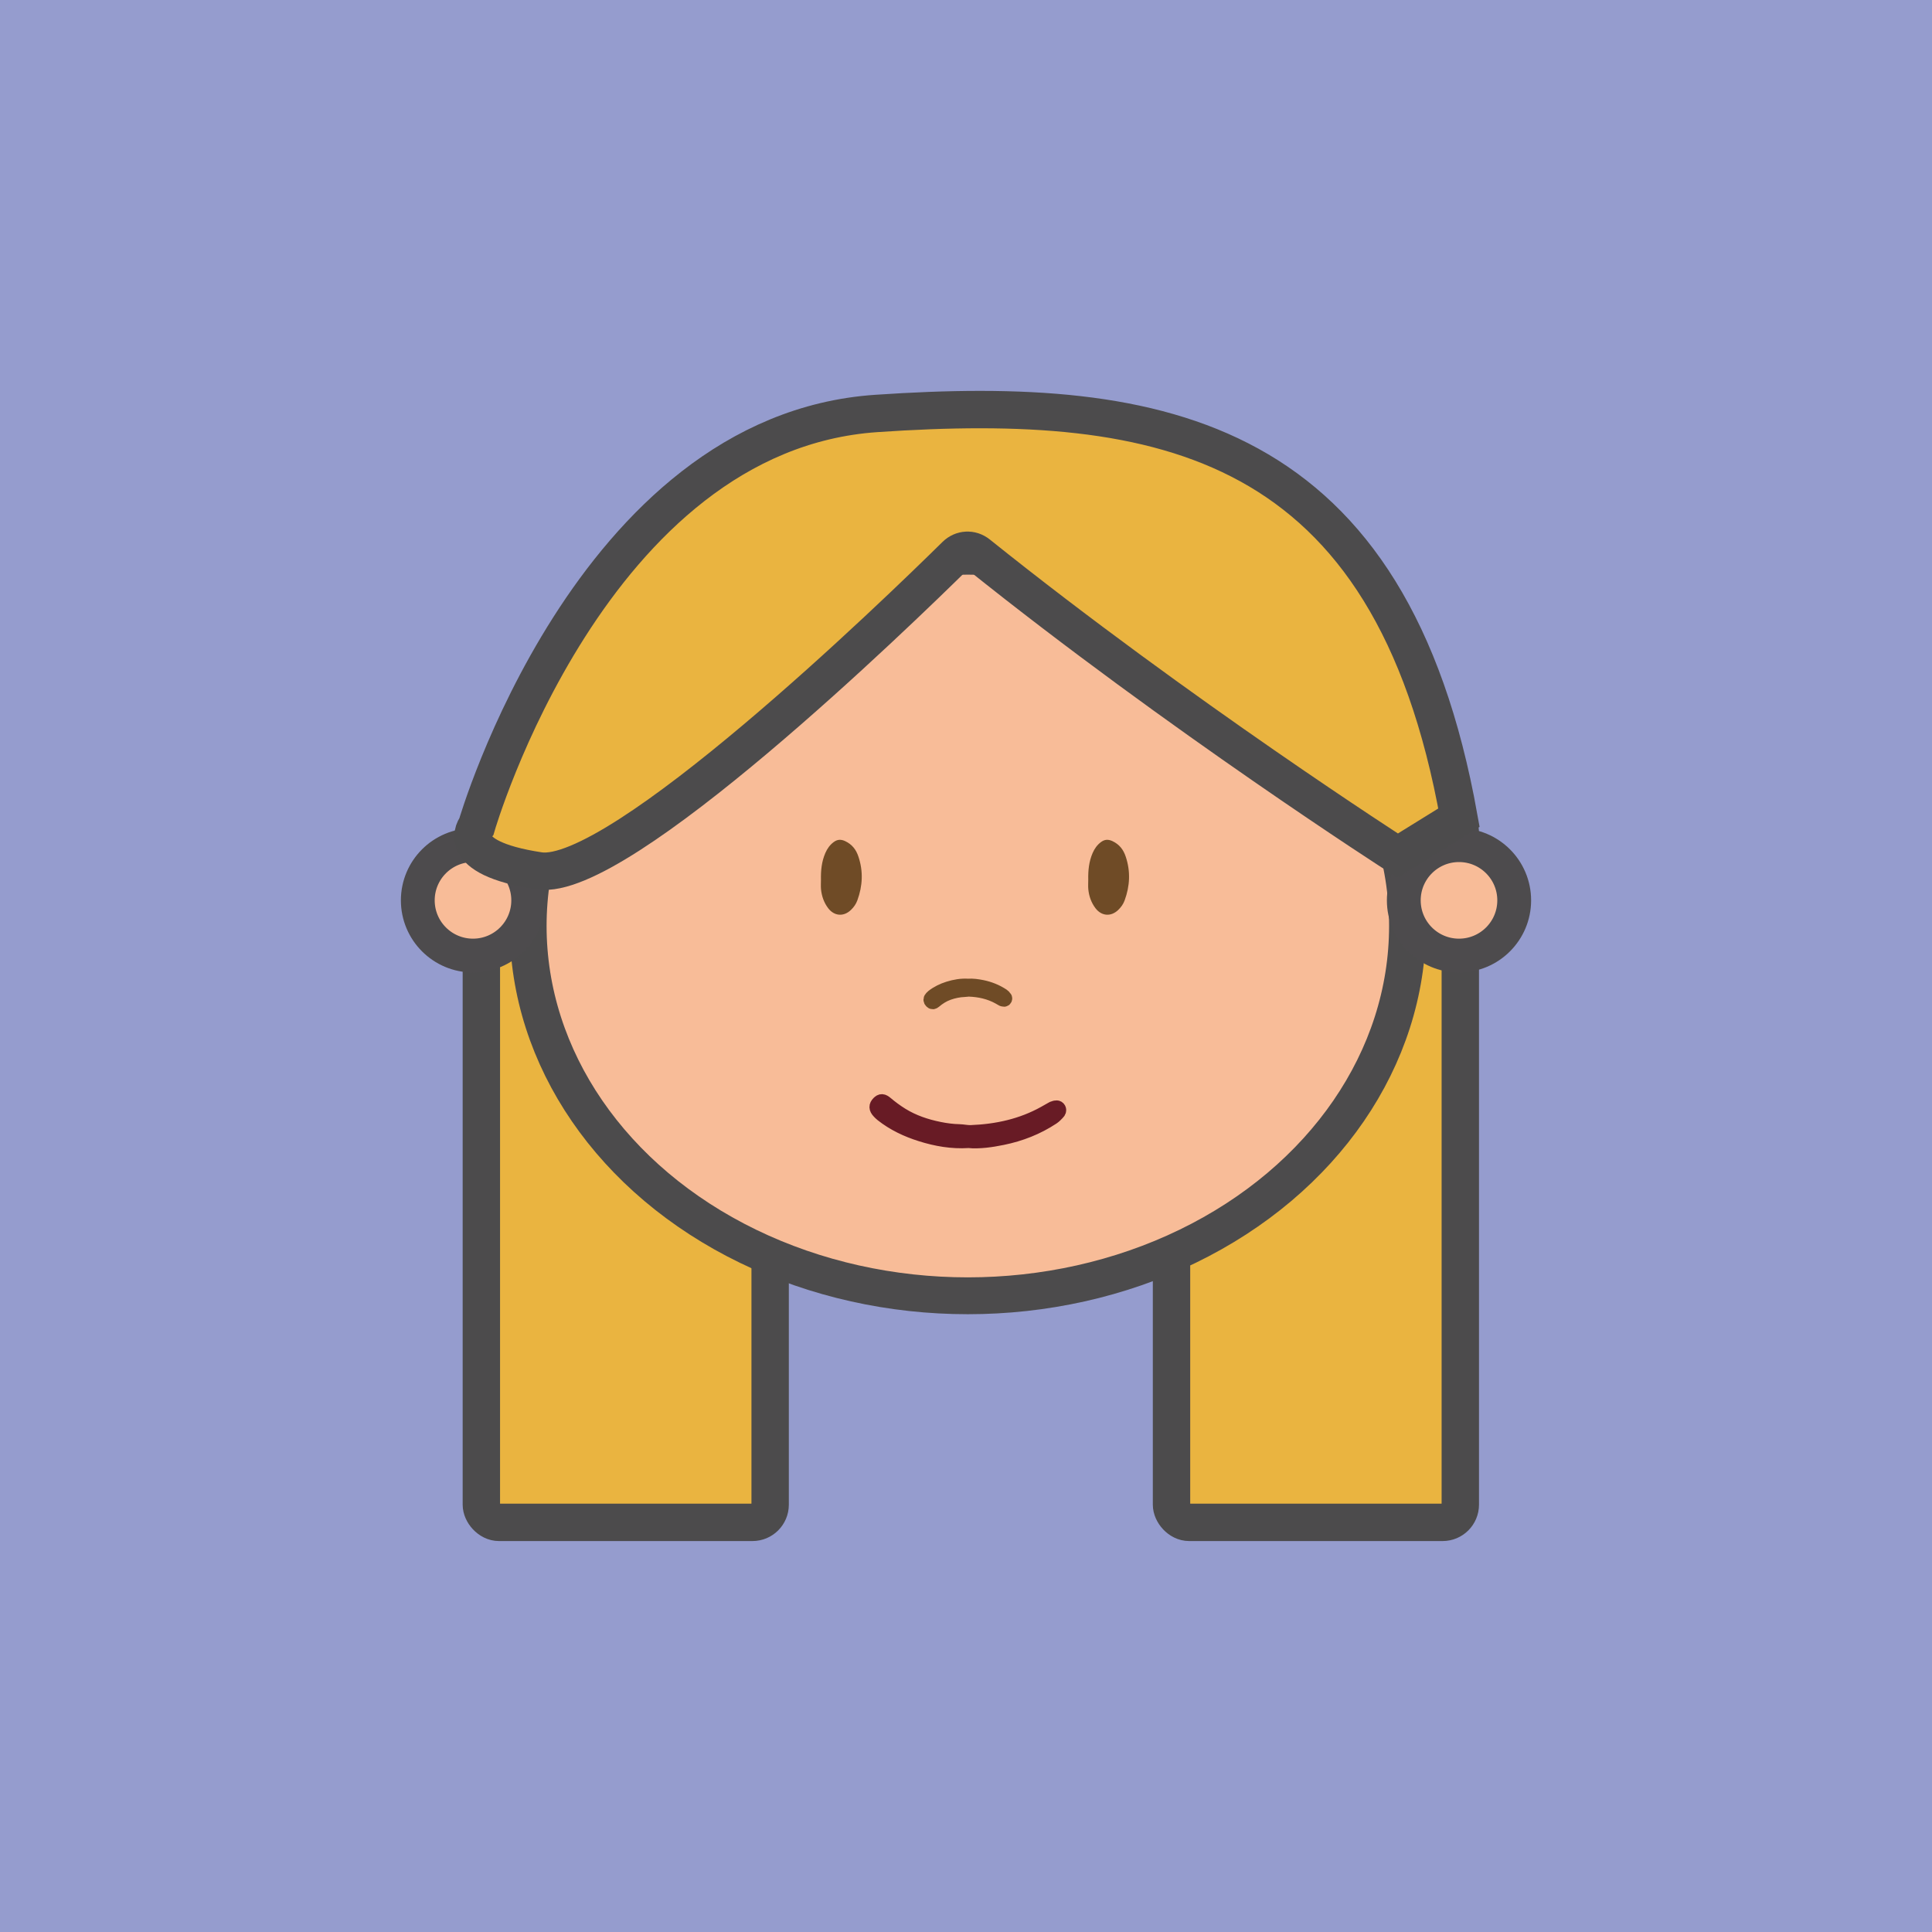 <?xml version="1.0" encoding="UTF-8"?><svg xmlns="http://www.w3.org/2000/svg" viewBox="0 0 400 400"><defs><style>.cls-1,.cls-2{fill:none;}.cls-2{stroke-width:7.63px;}.cls-2,.cls-3{stroke:#4c4b4c;}.cls-2,.cls-3,.cls-4,.cls-5,.cls-6{stroke-miterlimit:10;}.cls-7,.cls-4{fill:#f8bc98;}.cls-8,.cls-5{fill:#6f4b26;}.cls-9{fill:#959cce;}.cls-3{fill:#eab440;stroke-width:7.74px;}.cls-4{stroke:#4d4b4d;stroke-width:7px;}.cls-5{stroke:#6f4b26;}.cls-5,.cls-6{stroke-width:3px;}.cls-6{fill:#f9b09d;stroke:#681b25;}</style></defs><g id="back"><rect class="cls-9" x="0" width="400" height="400"/></g><g id="Layer_1"><rect id="Rectangle_47" class="cls-1" x="33.55" y="16.35" width="403.51" height="379.16"/><rect id="Rectangle_47-2" class="cls-1" x="21.42" y="16.35" width="403.51" height="379.16"/></g><g id="Layer_6"><g><rect class="cls-3" x="99.66" y="168.71" width="59.79" height="146.48" rx="3.66" ry="3.66"/><rect class="cls-3" x="242.55" y="168.71" width="59.79" height="146.48" rx="3.66" ry="3.66"/></g><g><path id="Tracé_124" class="cls-7" d="m200.38,115.17c50.27,0,91.03,34.28,91.03,76.56s-40.75,76.56-91.03,76.56-91.03-34.28-91.03-76.56h0c0-42.28,40.75-76.56,91.03-76.56"/><ellipse id="Ellipse_85" class="cls-2" cx="200.38" cy="191.72" rx="91.03" ry="76.56"/><path class="cls-8" d="m169.97,182.13c-.04-1.9.14-3.76.91-5.53.39-.9.94-1.68,1.73-2.26.73-.54,1.45-.62,2.36-.2,1.45.68,2.28,1.77,2.76,3.22,1.02,3.04.87,6.05-.22,9.04-.28.77-.74,1.43-1.34,2-1.49,1.43-3.44,1.29-4.7-.36-.88-1.16-1.35-2.5-1.49-3.94-.06-.65-.01-1.31-.01-1.96Z"/><path class="cls-8" d="m225.31,182.13c-.04-1.9.14-3.76.91-5.53.39-.9.94-1.68,1.73-2.26.73-.54,1.45-.62,2.36-.2,1.45.68,2.28,1.77,2.76,3.22,1.02,3.04.87,6.05-.22,9.04-.28.77-.74,1.43-1.34,2-1.49,1.43-3.44,1.29-4.7-.36-.88-1.16-1.35-2.5-1.49-3.94-.06-.65-.01-1.31-.01-1.96Z"/><path class="cls-6" d="m200.48,236.19c-3.41.22-6.66-.36-9.83-1.36-2.89-.91-5.63-2.2-8.03-4.1-.23-.18-.44-.4-.64-.61-.61-.65-.62-1.16-.07-1.72.5-.51.84-.5,1.53.08,1.01.85,2.07,1.64,3.2,2.34,2.42,1.5,5.06,2.38,7.82,2.94,1.37.28,2.75.46,4.15.49.8.02,1.6.22,2.41.19,5.37-.21,10.5-1.32,15.23-3.95.52-.29,1.02-.59,1.54-.87.16-.09.33-.19.5-.22.31-.07.68-.19.89.18.16.29.03.58-.2.8-.34.34-.65.7-1.06.97-3.18,2.1-6.65,3.46-10.38,4.22-2.35.48-4.71.82-7.07.63Z"/><path class="cls-5" d="m200.42,204.13c-1.39-.09-2.72.15-4.01.55-1.18.37-2.29.9-3.27,1.67-.09.07-.18.16-.26.25-.25.26-.25.47-.03.7.2.21.34.2.62-.03.41-.35.84-.67,1.3-.95.99-.61,2.06-.97,3.19-1.2.56-.11,1.12-.19,1.69-.2.33,0,.65-.09.98-.08,2.19.08,4.28.54,6.21,1.61.21.12.42.24.63.36.07.04.13.08.21.09.13.03.28.08.36-.07.07-.12.01-.24-.08-.33-.14-.14-.27-.28-.43-.39-1.3-.85-2.71-1.41-4.23-1.72-.96-.19-1.92-.33-2.88-.26Z"/><circle class="cls-4" cx="97.93" cy="186.41" r="11.43"/><circle class="cls-4" cx="302.07" cy="186.41" r="11.43"/></g><path class="cls-3" d="m202.5,114.71c-1.41-1.13-3.34-1.03-4.64.24-12.05,11.88-69.79,67.82-86.22,65.35-18.37-2.77-12.98-9.26-12.98-9.26,0,0,23.55-81.43,82.8-85.44,59.25-4.02,106.45,4.61,120.6,83.69l-12.68,7.85s-45.13-28.96-86.89-62.44Z"/></g></svg>